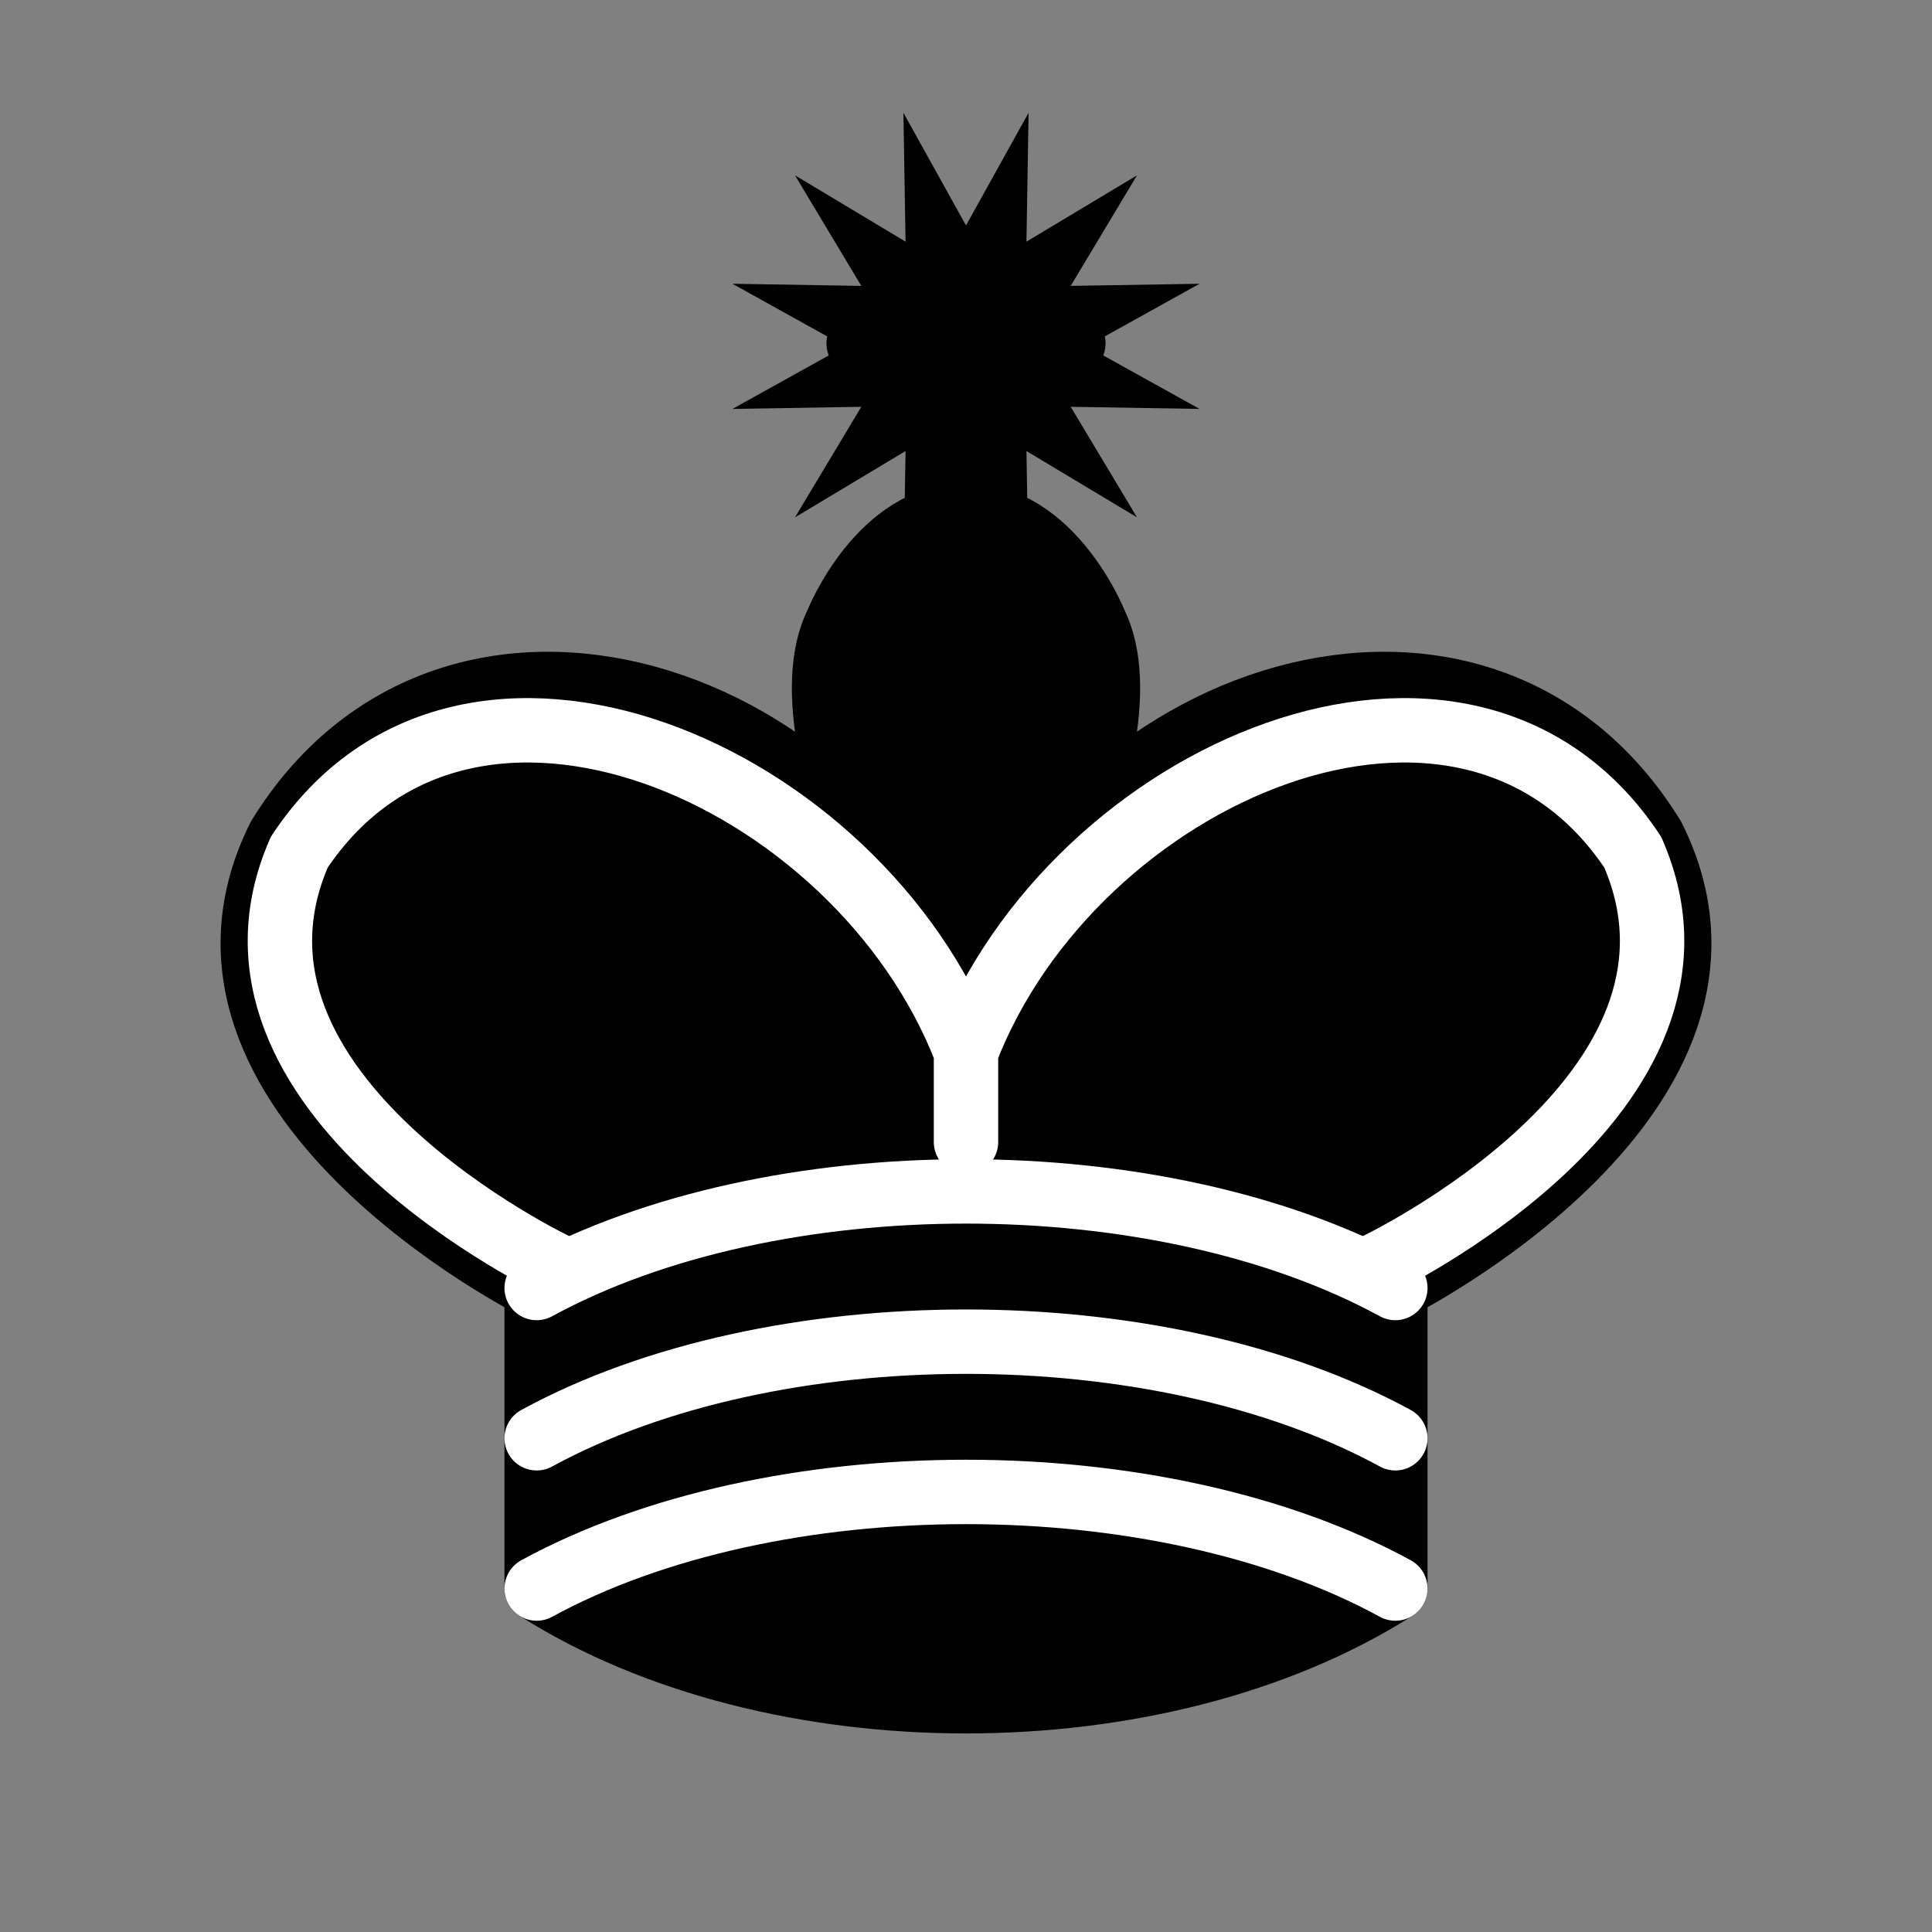 <?xml version="1.0" encoding="UTF-8" standalone="no" ?>
<!DOCTYPE svg PUBLIC "-//W3C//DTD SVG 1.1//EN" "http://www.w3.org/Graphics/SVG/1.1/DTD/svg11.dtd">
<svg xmlns="http://www.w3.org/2000/svg" xmlns:xlink="http://www.w3.org/1999/xlink" version="1.1" width="45" height="45" viewBox="0 0 45 45" xml:space="preserve">
<rect x="0" y="0" width="45" height="45" fill="#808080" stroke="none"/>
<desc>Created with Fabric.js 5.3.0</desc>
<defs>
</defs>
<g transform="matrix(1 0 0 1 22.5 22.5)" id="A5APvmM0wbi4z4nLPCU_V"  >
<g style="" vector-effect="non-scaling-stroke"   >
		<g transform="matrix(1 0 0 1 0 -13.685)" id="1XUKq3k9XWRBcLgJIGWqb"  >
<path style="stroke: rgb(0,0,0); stroke-width: 1.5; stroke-dasharray: none; stroke-linecap: round; stroke-dashoffset: 0; stroke-linejoin: miter; stroke-miterlimit: 4; fill: none; fill-rule: evenodd; opacity: 1;" vector-effect="non-scaling-stroke"  transform=" translate(-22.5, -8.815)" d="M 22.5 11.63 L 22.5 6" stroke-linecap="round" />
</g>
		<g transform="matrix(1 0 0 1 0 -4)" id="5gV6Ye7f2DCXLAy0gjCHq"  >
<path style="stroke: rgb(0,0,0); stroke-width: 1.5; stroke-dasharray: none; stroke-linecap: butt; stroke-dashoffset: 0; stroke-linejoin: miter; stroke-miterlimit: 4; fill: rgb(0,0,0); fill-rule: evenodd; opacity: 1;" vector-effect="non-scaling-stroke"  transform=" translate(-22.5, -18.5)" d="M 22.5 25 C 22.5 25 27 17.5 25.5 14.5 C 25.5 14.5 24.5 12 22.5 12 C 20.5 12 19.5 14.5 19.5 14.5 C 18 17.5 22.5 25 22.5 25" stroke-linecap="round" />
</g>
		<g transform="matrix(1 0 0 1 0 5.278)" id="shpWZgGiAa9q2B-6_bhor"  >
<path style="stroke: rgb(0,0,0); stroke-width: 1.5; stroke-dasharray: none; stroke-linecap: round; stroke-dashoffset: 0; stroke-linejoin: round; stroke-miterlimit: 4; fill: rgb(0,0,0); fill-rule: evenodd; opacity: 1;" vector-effect="non-scaling-stroke"  transform=" translate(-22.5, -27.778)" d="M 12.5 37 C 18 40.5 27 40.5 32.5 37 L 32.5 30 C 32.5 30 41.5 25.5 38.5 19.5 C 34.5 13 25 16 22.5 23.5 L 22.5 27 L 22.5 23.5 C 20 16 10.5 13 6.5 19.5 C 3.5 25.5 12.5 30 12.5 30 L 12.5 37" stroke-linecap="round" />
</g>
		<g transform="matrix(1 0 0 1 0 -14.5)" id="kSO2yhB9vjQR_c3UsI1d9"  >
<path style="stroke: rgb(0,0,0); stroke-width: 1.5; stroke-dasharray: none; stroke-linecap: round; stroke-dashoffset: 0; stroke-linejoin: miter; stroke-miterlimit: 4; fill: none; fill-rule: evenodd; opacity: 1;" vector-effect="non-scaling-stroke"  transform=" translate(-22.5, -8)" d="M 20 8 L 25 8" stroke-linecap="round" />
</g>
		<g transform="matrix(1 0 0 1 0 0.755)" id="A3QWdi7u-sEUEnds3px6f"  >
<path style="stroke: rgb(255,255,255); stroke-width: 1.5; stroke-dasharray: none; stroke-linecap: round; stroke-dashoffset: 0; stroke-linejoin: round; stroke-miterlimit: 4; fill: none; fill-rule: evenodd; opacity: 1;" vector-effect="non-scaling-stroke"  transform=" translate(-22.5, -23.255)" d="M 32 29.5 C 32 29.5 40.5 25.5 38.03 19.85 C 34.15 14 25 18 22.5 24.5 L 22.5 26.6 L 22.5 24.5 C 20 18 10.85 14 6.97 19.85 C 4.5 25.5 13 29.5 13 29.5" stroke-linecap="round" />
</g>
		<g transform="matrix(1 0 0 1 0 9.875)" id="9bfKyiscROENieF83mKte"  >
<path style="stroke: rgb(255,255,255); stroke-width: 1.5; stroke-dasharray: none; stroke-linecap: round; stroke-dashoffset: 0; stroke-linejoin: round; stroke-miterlimit: 4; fill: none; fill-rule: evenodd; opacity: 1;" vector-effect="non-scaling-stroke"  transform=" translate(-22.5, -32.375)" d="M 12.5 30 C 18 27 27 27 32.5 30 M 12.5 33.5 C 18 30.5 27 30.5 32.5 33.5 M 12.5 37 C 18 34 27 34 32.5 37" stroke-linecap="round" />
</g>
</g>
</g>
<g transform="matrix(0.136 0 0 0.136 22.5 8.067)" id="efdHT5nXbt8ptrftvsT0x"  >
<path style="stroke: none; stroke-width: 1; stroke-dasharray: none; stroke-linecap: butt; stroke-dashoffset: 0; stroke-linejoin: miter; stroke-miterlimit: 4; fill: rgb(0,0,0); fill-rule: nonzero; opacity: 1;" vector-effect="non-scaling-stroke"  transform=" translate(-40, -40)" d="M 40 19.294 L 50.718 0 L 50.353 22.068 L 69.282 10.718 L 57.932 29.647 L 80 29.282 L 60.706 40 L 80 50.718 L 57.932 50.353 L 69.282 69.282 L 50.353 57.932 L 50.718 80 L 40 60.706 L 29.282 80 L 29.647 57.932 L 10.718 69.282 L 22.068 50.353 L 0 50.718 L 19.294 40 L 0 29.282 L 22.068 29.647 L 10.718 10.718 L 29.647 22.068 L 29.282 0 L 40 19.294 z" stroke-linecap="round" />
</g>
</svg>